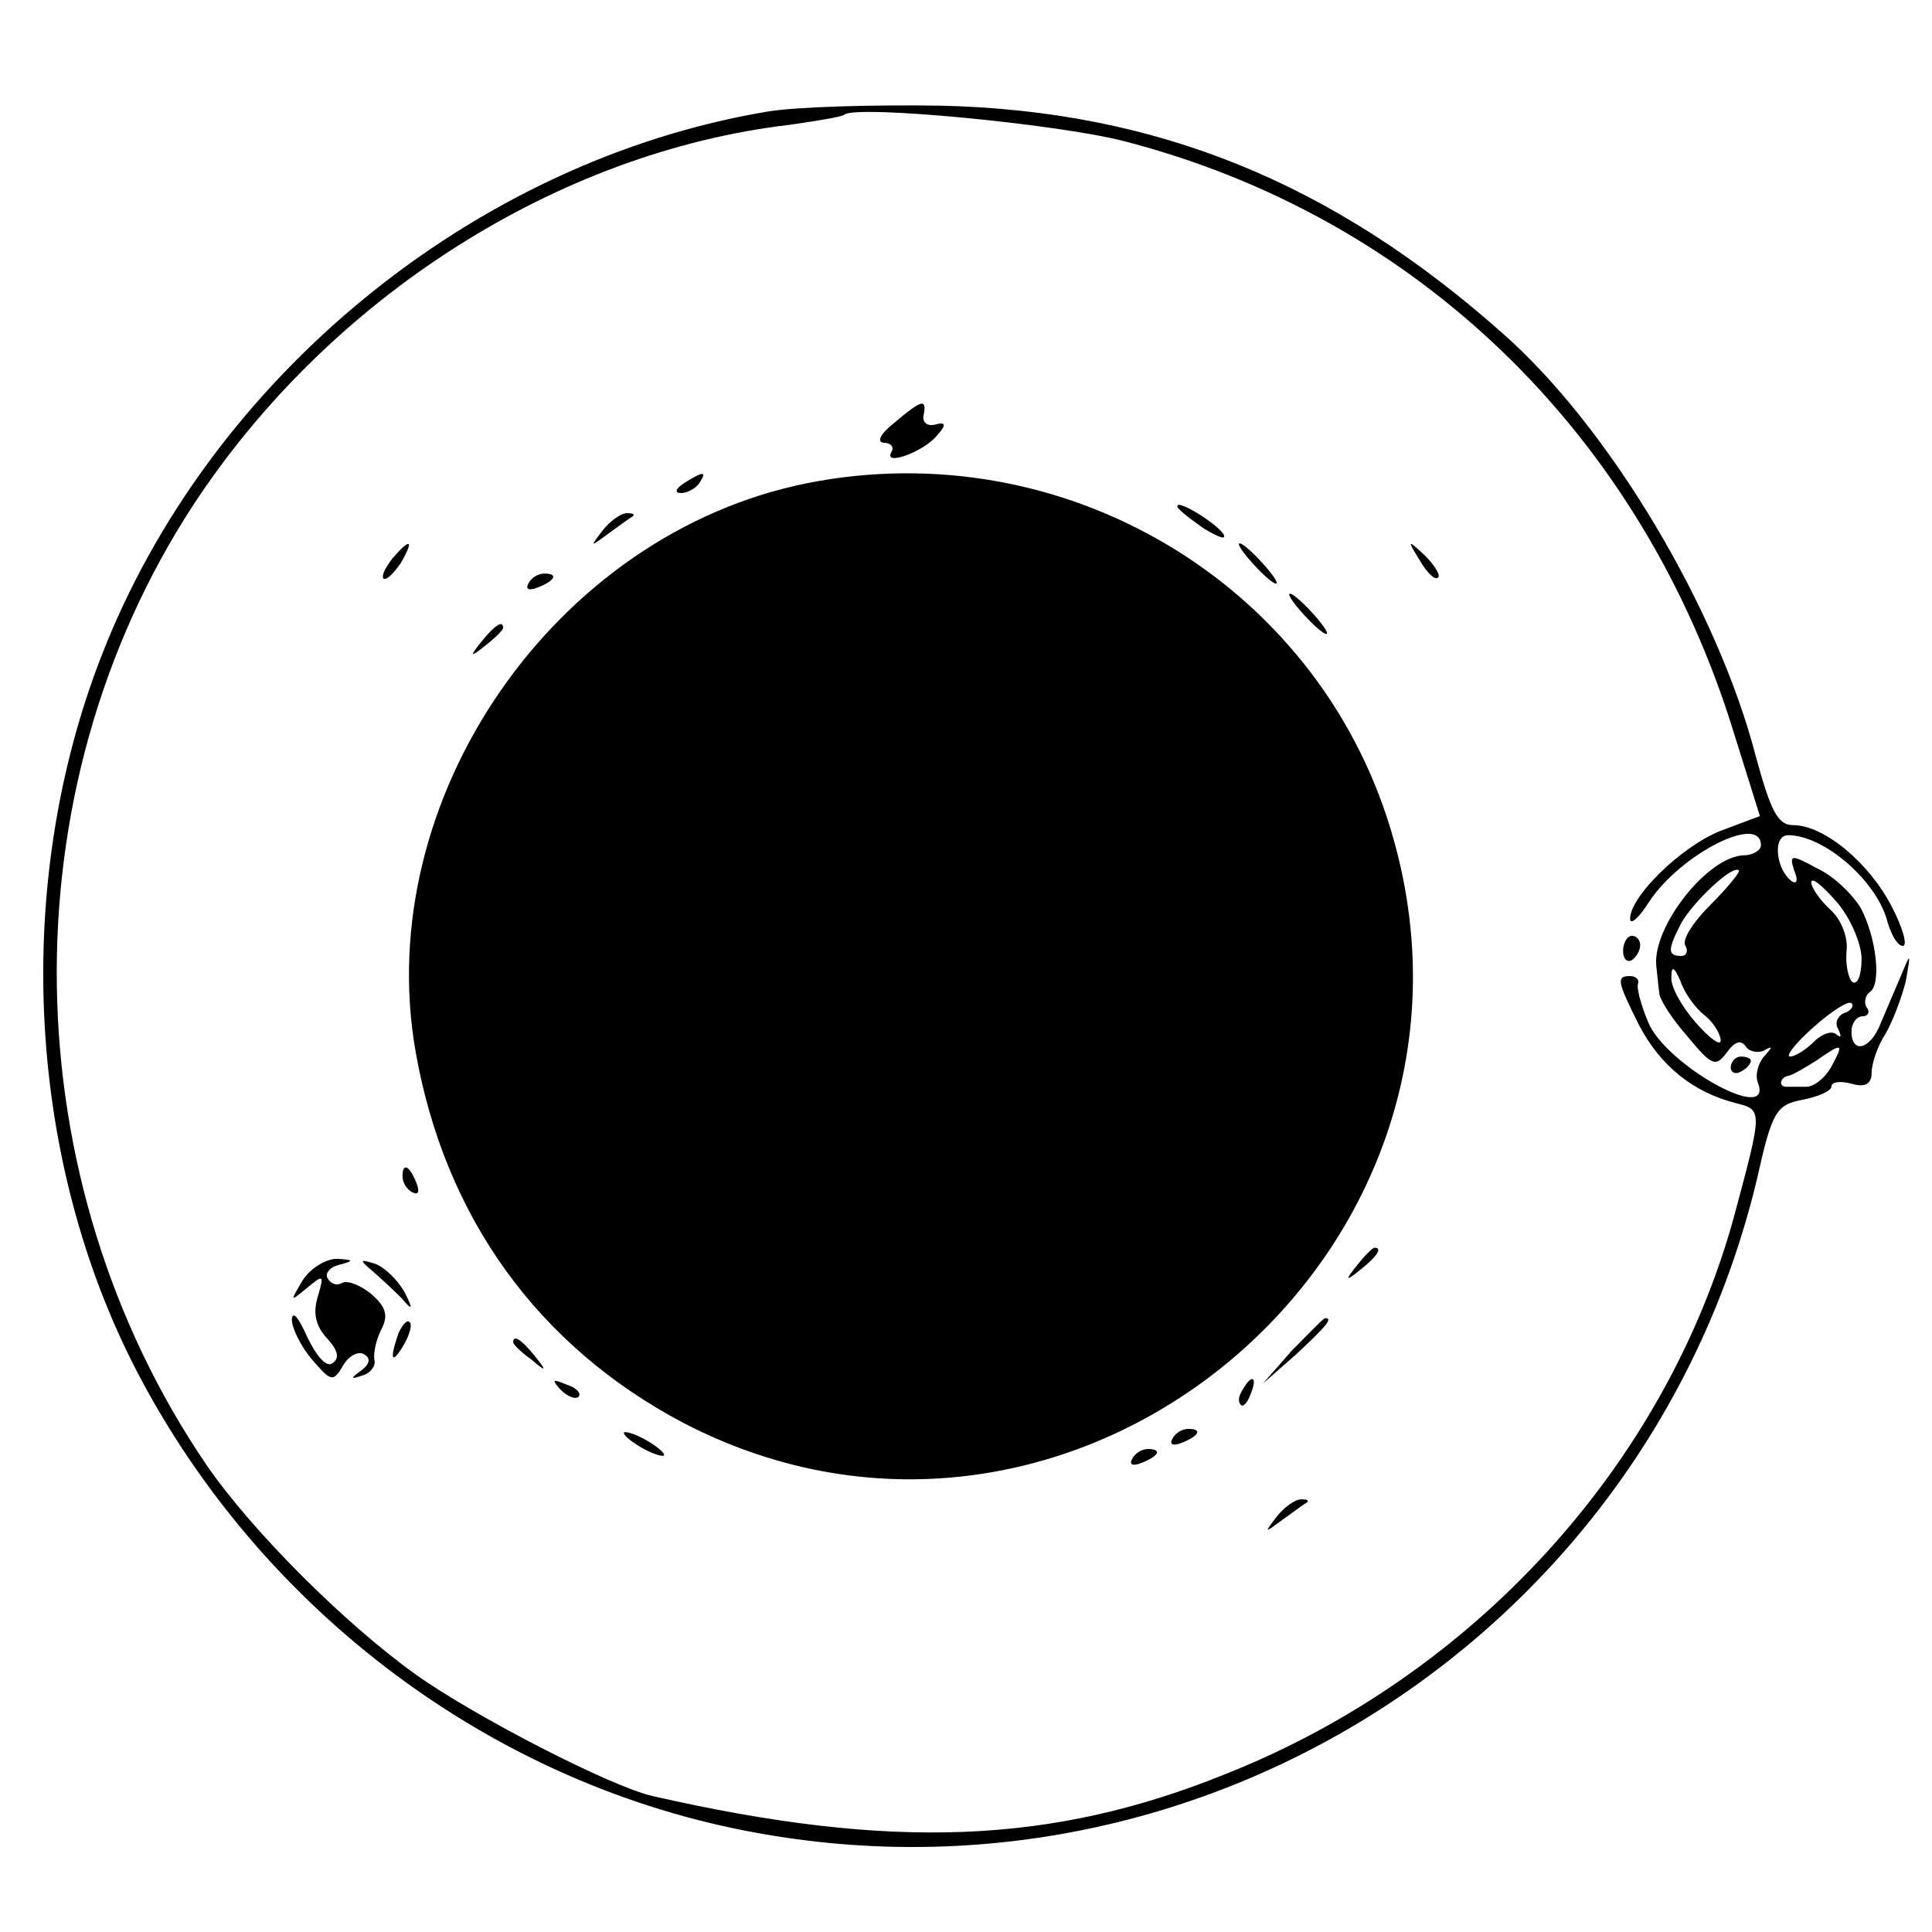 <?xml version="1.0" standalone="no"?>
<!DOCTYPE svg PUBLIC "-//W3C//DTD SVG 20010904//EN"
 "http://www.w3.org/TR/2001/REC-SVG-20010904/DTD/svg10.dtd">
<svg version="1.0" xmlns="http://www.w3.org/2000/svg"
 width="192pt" height="192pt" viewBox="0 0 192 192"
 preserveAspectRatio="xMidYMid meet">
<g transform="translate(0,192) scale(0.1,-0.1)"
fill="#000000" stroke="none">
<path d="M762 1809 c-291 -49 -555 -265 -662 -543 -86 -223 -74 -489 31 -699
121 -240 349 -415 608 -466 454 -90 899 196 1007 647 15 67 19 74 45 79 16 3
29 9 29 13 0 5 9 6 20 3 14 -4 20 0 20 11 0 9 6 27 14 39 7 12 16 36 20 52 5
29 5 29 -5 5 -6 -14 -15 -35 -20 -47 -10 -26 -29 -31 -29 -8 0 8 5 15 11 15 5
0 8 4 4 9 -3 5 -1 12 3 15 12 7 7 54 -9 84 -8 13 -26 31 -43 39 -26 14 -28 14
-23 -2 4 -9 3 -14 -2 -11 -16 11 -20 46 -4 46 36 0 89 -46 99 -87 4 -13 10
-23 15 -23 5 0 0 18 -11 39 -22 43 -67 81 -98 81 -15 0 -22 13 -37 68 -38 147
-146 328 -252 421 -169 150 -344 221 -558 226 -66 1 -144 -1 -173 -6z m354
-29 c292 -75 516 -292 607 -588 l26 -83 -40 -15 c-39 -16 -89 -65 -89 -87 0
-7 9 1 19 17 31 47 111 88 111 56 0 -5 -8 -10 -17 -10 -36 -1 -91 -71 -87
-110 1 -8 2 -20 3 -27 0 -6 13 -26 28 -43 24 -29 28 -31 39 -16 8 11 14 13 19
6 3 -5 12 -7 18 -4 9 5 9 4 0 -6 -6 -7 -9 -19 -6 -26 16 -42 -91 17 -109 60
-7 17 -12 34 -10 39 1 4 -3 7 -8 7 -14 0 -13 -5 9 -49 21 -40 53 -66 95 -77
28 -7 28 -6 -1 -114 -68 -246 -258 -455 -505 -553 -173 -70 -332 -76 -569 -22
-41 9 -177 79 -236 121 -71 51 -162 142 -207 207 -194 284 -200 670 -14 955
135 206 362 351 593 378 28 4 52 8 54 10 11 10 210 -9 277 -26z m584 -759
c-17 -17 -29 -35 -25 -41 3 -5 1 -10 -4 -10 -14 0 -14 6 0 33 12 21 51 58 57
52 2 -1 -11 -17 -28 -34z m150 -54 c0 -16 -4 -26 -9 -23 -4 3 -7 17 -6 30 2
14 -5 32 -16 42 -10 9 -19 22 -19 27 0 6 11 -3 25 -19 14 -16 25 -42 25 -57z
m-156 -56 c9 -7 16 -19 16 -25 0 -6 -11 2 -25 18 -14 16 -25 36 -24 45 0 12 3
10 9 -4 4 -12 15 -27 24 -34z m138 2 c-6 -3 -9 -10 -5 -16 3 -7 3 -9 -2 -5 -4
4 -14 1 -22 -7 -8 -8 -19 -15 -24 -15 -5 0 5 13 23 29 18 16 35 27 38 24 3 -3
-1 -8 -8 -10z m-12 -53 c-6 -11 -17 -20 -25 -20 -8 0 -17 0 -20 0 -8 0 -6 10
3 11 4 1 16 8 27 15 26 18 28 18 15 -6z"/>
<path d="M889 1500 c-14 -11 -18 -19 -11 -20 7 0 11 -4 8 -9 -9 -15 32 0 45
16 10 11 9 14 -2 11 -8 -2 -13 3 -11 10 3 16 -2 15 -29 -8z"/>
<path d="M680 1440 c-9 -6 -10 -10 -3 -10 6 0 15 5 18 10 8 12 4 12 -15 0z"/>
<path d="M803 1440 c-252 -50 -434 -314 -390 -565 29 -165 122 -293 266 -369
387 -201 830 171 703 590 -74 245 -325 394 -579 344z"/>
<path d="M1170 1417 c0 -3 12 -12 26 -22 15 -9 23 -12 20 -6 -7 11 -46 35 -46
28z"/>
<path d="M599 1393 c-13 -17 -13 -17 6 -3 11 8 22 16 24 17 2 2 0 3 -6 3 -6 0
-17 -8 -24 -17z"/>
<path d="M390 1365 c-7 -9 -11 -17 -9 -20 3 -2 10 5 17 15 14 24 10 26 -8 5z"/>
<path d="M1245 1360 c10 -11 20 -20 23 -20 3 0 -3 9 -13 20 -10 11 -20 20 -23
20 -3 0 3 -9 13 -20z"/>
<path d="M1411 1363 c7 -12 15 -20 18 -17 3 2 -3 12 -13 22 -17 16 -18 16 -5
-5z"/>
<path d="M525 1340 c-3 -6 1 -7 9 -4 18 7 21 14 7 14 -6 0 -13 -4 -16 -10z"/>
<path d="M1295 1310 c10 -11 20 -20 23 -20 3 0 -3 9 -13 20 -10 11 -20 20 -23
20 -3 0 3 -9 13 -20z"/>
<path d="M479 1283 c-13 -16 -12 -17 4 -4 9 7 17 15 17 17 0 8 -8 3 -21 -13z"/>
<path d="M1613 975 c0 -8 4 -12 9 -9 4 3 8 9 8 15 0 5 -4 9 -8 9 -5 0 -9 -7
-9 -15z"/>
<path d="M1720 859 c0 -5 5 -7 10 -4 6 3 10 8 10 11 0 2 -4 4 -10 4 -5 0 -10
-5 -10 -11z"/>
<path d="M400 751 c0 -6 4 -13 10 -16 6 -3 7 1 4 9 -7 18 -14 21 -14 7z"/>
<path d="M1349 663 c-13 -16 -12 -17 4 -4 16 13 21 21 13 21 -2 0 -10 -8 -17
-17z"/>
<path d="M301 648 c-13 -22 -13 -22 4 -8 17 14 17 13 11 -8 -5 -16 -3 -29 9
-42 11 -12 13 -20 5 -25 -6 -4 -16 8 -25 27 -8 18 -14 26 -15 17 0 -9 9 -27
20 -40 19 -22 21 -23 31 -6 5 9 15 15 21 11 7 -4 5 -10 -3 -16 -11 -8 -11 -9
1 -5 8 2 14 10 12 16 -1 7 2 20 7 30 7 13 5 22 -10 35 -11 9 -24 14 -29 11 -5
-3 -11 -1 -14 4 -4 5 2 12 11 14 15 4 15 5 -2 6 -11 0 -26 -9 -34 -21z"/>
<path d="M370 657 c8 -7 21 -19 29 -27 11 -13 12 -12 3 6 -7 12 -19 24 -29 28
-16 5 -16 4 -3 -7z"/>
<path d="M396 595 c-9 -26 -7 -32 5 -12 6 10 9 21 6 23 -2 3 -7 -2 -11 -11z"/>
<path d="M1284 578 l-29 -33 33 29 c30 28 37 36 29 36 -2 0 -16 -15 -33 -32z"/>
<path d="M510 586 c0 -2 8 -10 18 -17 15 -13 16 -12 3 4 -13 16 -21 21 -21 13z"/>
<path d="M557 539 c7 -7 15 -10 18 -7 3 3 -2 9 -12 12 -14 6 -15 5 -6 -5z"/>
<path d="M1235 539 c-4 -6 -5 -12 -2 -15 2 -3 7 2 10 11 7 17 1 20 -8 4z"/>
<path d="M620 496 c0 -3 9 -10 20 -16 11 -6 20 -8 20 -6 0 3 -9 10 -20 16 -11
6 -20 8 -20 6z"/>
<path d="M1165 490 c-3 -6 1 -7 9 -4 18 7 21 14 7 14 -6 0 -13 -4 -16 -10z"/>
<path d="M1125 470 c-3 -6 1 -7 9 -4 18 7 21 14 7 14 -6 0 -13 -4 -16 -10z"/>
<path d="M1269 413 c-13 -17 -13 -17 6 -3 11 8 22 16 24 17 2 2 0 3 -6 3 -6 0
-17 -8 -24 -17z"/>
</g>
</svg>
